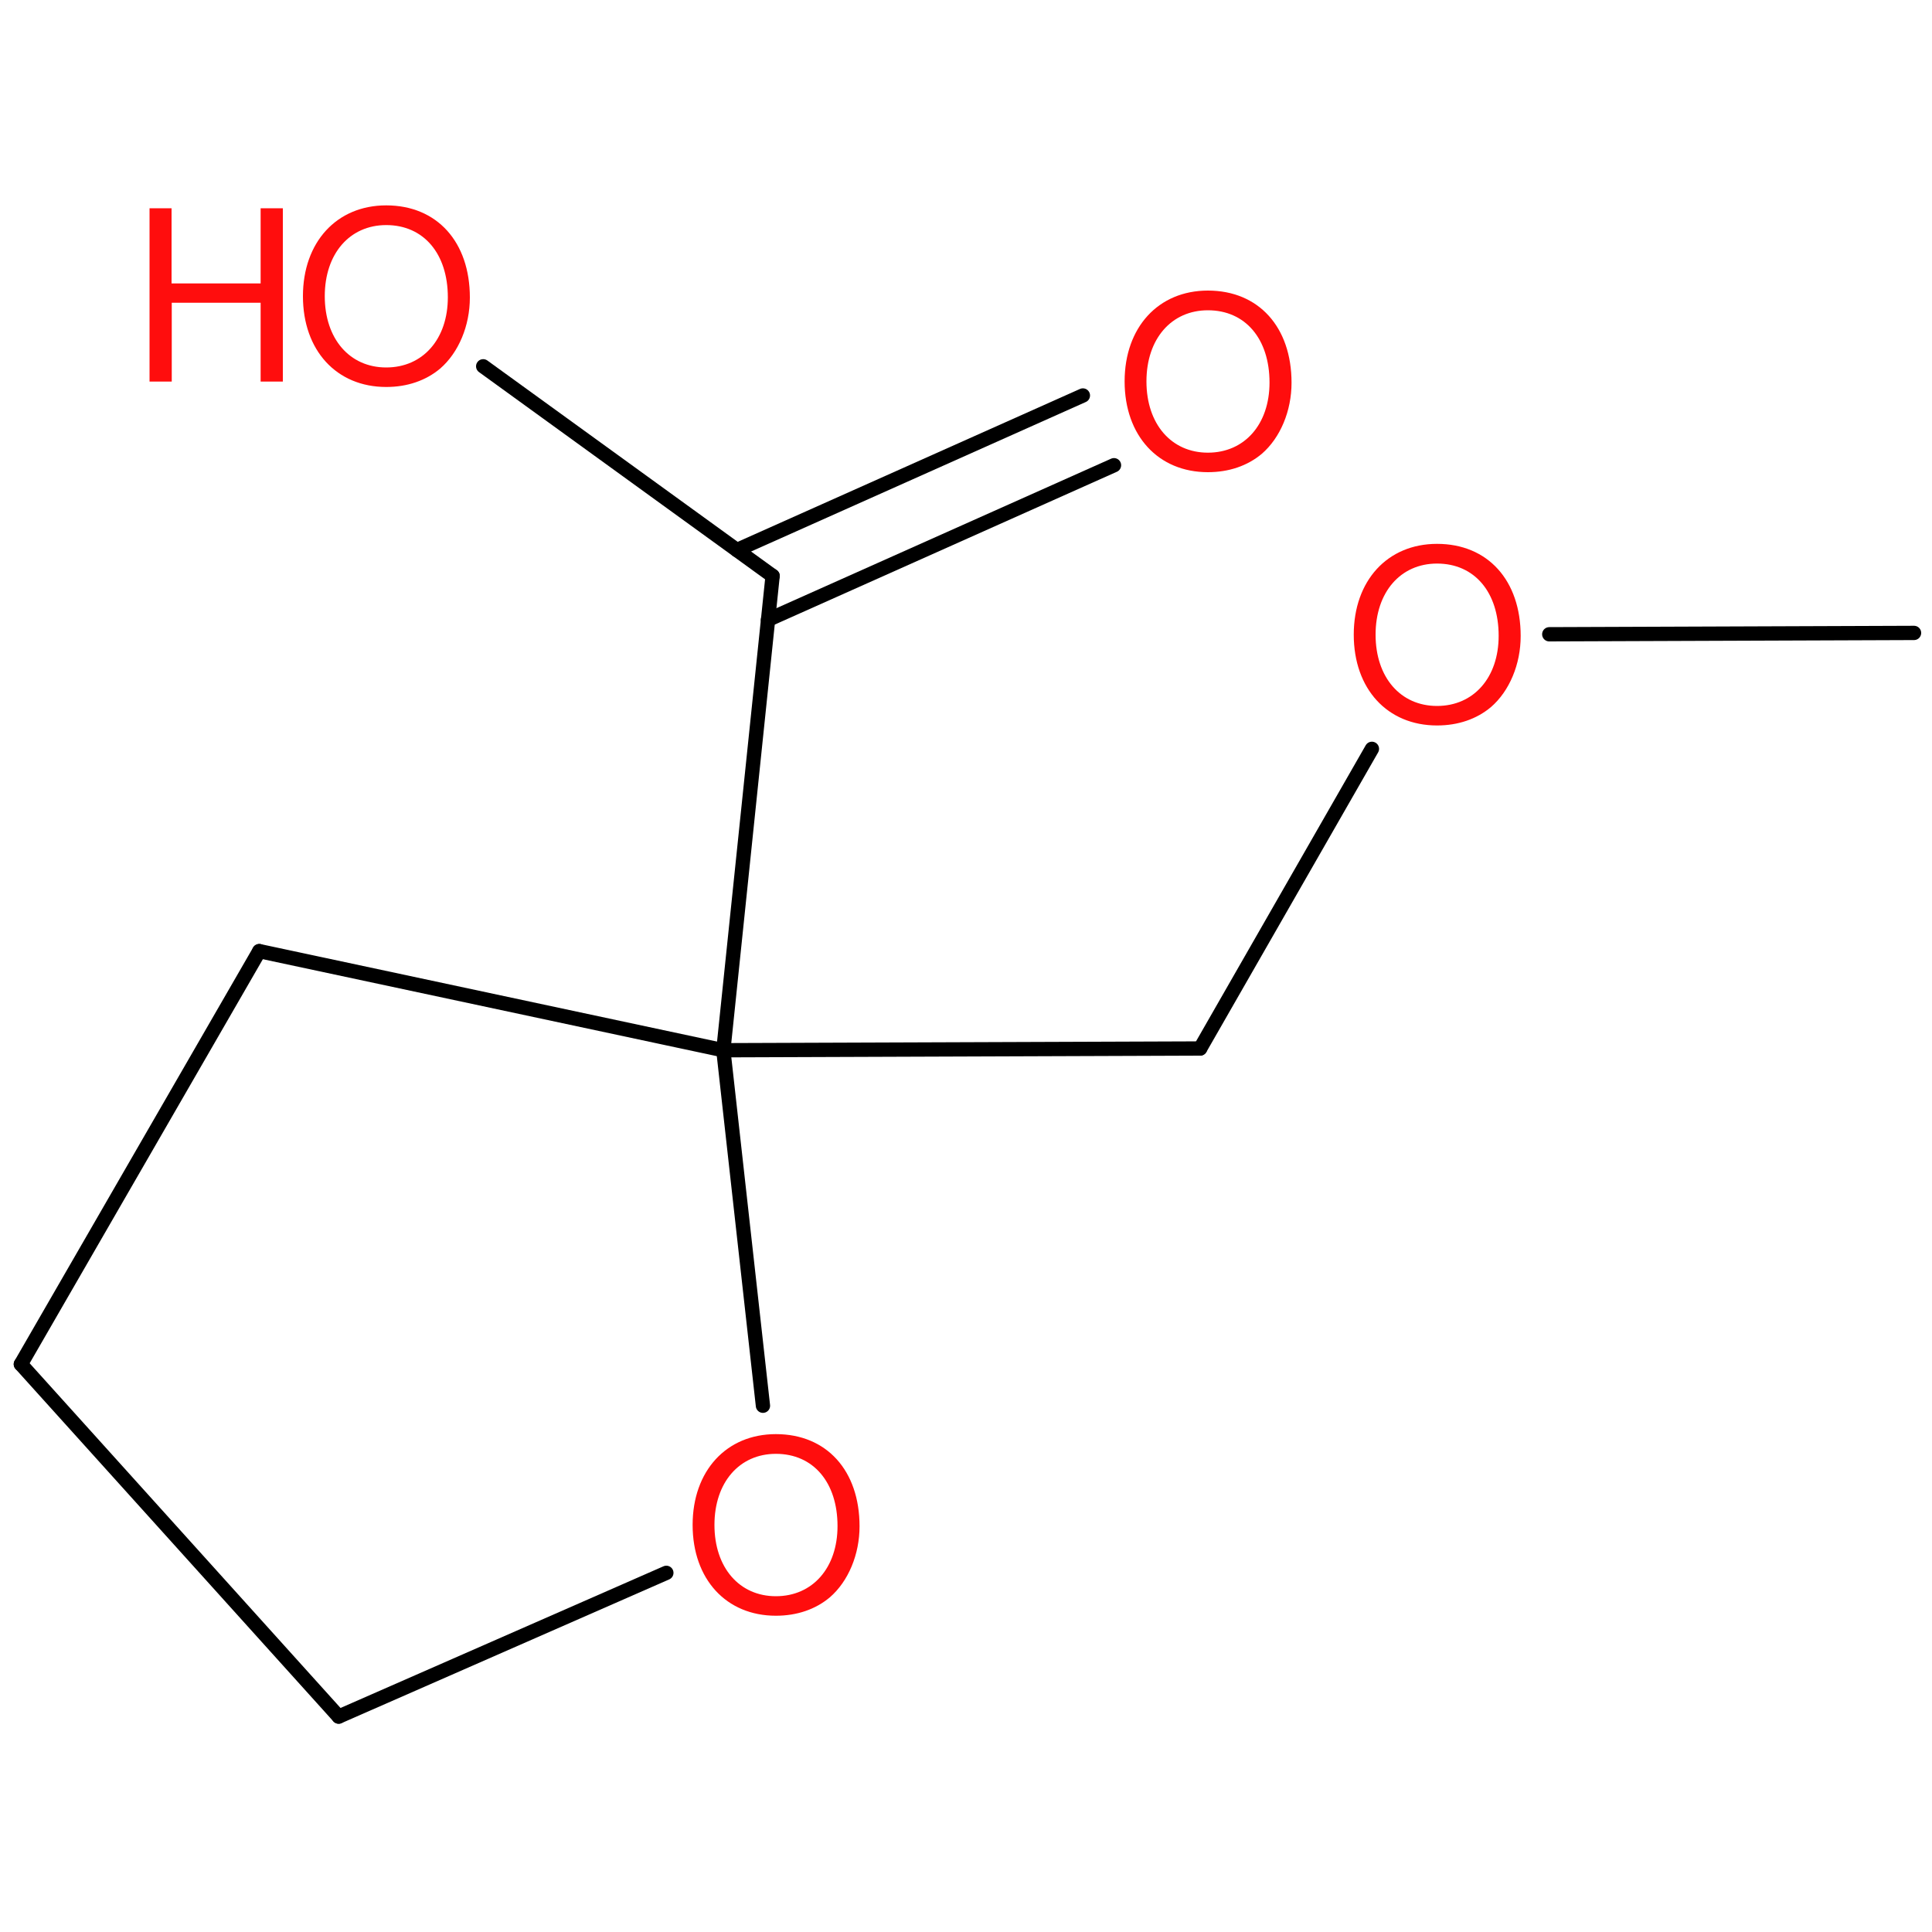 <?xml version='1.0' encoding='UTF-8'?>
<!DOCTYPE svg PUBLIC "-//W3C//DTD SVG 1.1//EN" "http://www.w3.org/Graphics/SVG/1.1/DTD/svg11.dtd">
<svg version='1.2' xmlns='http://www.w3.org/2000/svg' xmlns:xlink='http://www.w3.org/1999/xlink' width='100.0mm' height='100.0mm' viewBox='0 0 100.0 100.0'>
  <desc>Generated by the Chemistry Development Kit (http://github.com/cdk)</desc>
  <g stroke-linecap='round' stroke-linejoin='round' stroke='#000000' stroke-width='.74' fill='#FF0D0D'>
    <rect x='.0' y='.0' width='100.0' height='100.0' fill='none' stroke='none'/>
    <g id='mol1' class='mol'>
      <line id='mol1bnd1' class='bond' x1='99.07' y1='32.76' x2='80.19' y2='32.83'/>
      <line id='mol1bnd2' class='bond' x1='71.01' y1='38.76' x2='62.12' y2='54.27'/>
      <line id='mol1bnd3' class='bond' x1='62.12' y1='54.27' x2='37.44' y2='54.36'/>
      <line id='mol1bnd4' class='bond' x1='37.44' y1='54.36' x2='13.42' y2='49.23'/>
      <line id='mol1bnd5' class='bond' x1='13.42' y1='49.23' x2='1.08' y2='70.61'/>
      <line id='mol1bnd6' class='bond' x1='1.08' y1='70.61' x2='17.53' y2='88.85'/>
      <line id='mol1bnd7' class='bond' x1='17.53' y1='88.85' x2='34.49' y2='81.41'/>
      <line id='mol1bnd8' class='bond' x1='37.44' y1='54.36' x2='39.49' y2='72.76'/>
      <line id='mol1bnd9' class='bond' x1='37.44' y1='54.36' x2='39.99' y2='29.81'/>
      <g id='mol1bnd10' class='bond'>
        <line x1='38.14' y1='28.47' x2='56.05' y2='20.47'/>
        <line x1='39.75' y1='32.08' x2='57.66' y2='24.08'/>
      </g>
      <line id='mol1bnd11' class='bond' x1='39.99' y1='29.81' x2='25.01' y2='18.96'/>
      <path id='mol1atm2' class='atom' d='M74.38 28.15c-2.57 .0 -4.31 1.91 -4.31 4.7c.0 2.81 1.74 4.7 4.31 4.7c1.09 .0 2.05 -.33 2.79 -.95c.96 -.83 1.54 -2.22 1.54 -3.68c.0 -2.88 -1.7 -4.77 -4.33 -4.77zM74.38 29.17c1.94 .0 3.19 1.48 3.19 3.74c.0 2.16 -1.29 3.63 -3.19 3.63c-1.89 .0 -3.18 -1.48 -3.18 -3.69c.0 -2.2 1.29 -3.68 3.18 -3.68z' stroke='none'/>
      <path id='mol1atm8' class='atom' d='M40.16 74.23c-2.57 .0 -4.31 1.91 -4.31 4.7c.0 2.81 1.74 4.7 4.31 4.7c1.09 .0 2.05 -.33 2.79 -.95c.96 -.83 1.54 -2.22 1.54 -3.68c.0 -2.88 -1.7 -4.77 -4.33 -4.77zM40.16 75.25c1.94 .0 3.19 1.48 3.19 3.74c.0 2.16 -1.29 3.63 -3.19 3.63c-1.89 .0 -3.18 -1.48 -3.18 -3.69c.0 -2.2 1.29 -3.68 3.18 -3.68z' stroke='none'/>
      <path id='mol1atm10' class='atom' d='M62.52 15.04c-2.57 .0 -4.31 1.91 -4.31 4.7c.0 2.81 1.74 4.7 4.31 4.7c1.09 .0 2.05 -.33 2.79 -.95c.96 -.83 1.54 -2.22 1.54 -3.68c.0 -2.88 -1.7 -4.77 -4.33 -4.77zM62.52 16.06c1.94 .0 3.19 1.48 3.19 3.74c.0 2.16 -1.29 3.63 -3.19 3.63c-1.89 .0 -3.18 -1.48 -3.18 -3.69c.0 -2.2 1.29 -3.68 3.18 -3.68z' stroke='none'/>
      <g id='mol1atm11' class='atom'>
        <path d='M19.99 10.63c-2.57 .0 -4.31 1.91 -4.31 4.7c.0 2.81 1.74 4.7 4.31 4.7c1.09 .0 2.05 -.33 2.79 -.95c.96 -.83 1.54 -2.22 1.54 -3.68c.0 -2.88 -1.7 -4.77 -4.33 -4.77zM19.99 11.65c1.94 .0 3.19 1.48 3.19 3.74c.0 2.16 -1.29 3.63 -3.19 3.63c-1.89 .0 -3.18 -1.48 -3.18 -3.69c.0 -2.2 1.29 -3.68 3.18 -3.68z' stroke='none'/>
        <path d='M13.49 15.67v4.08h1.15v-8.97h-1.15v3.89h-4.61v-3.89h-1.14v8.97h1.15v-4.08h4.6z' stroke='none'/>
      </g>
    </g>
  </g>
</svg>
